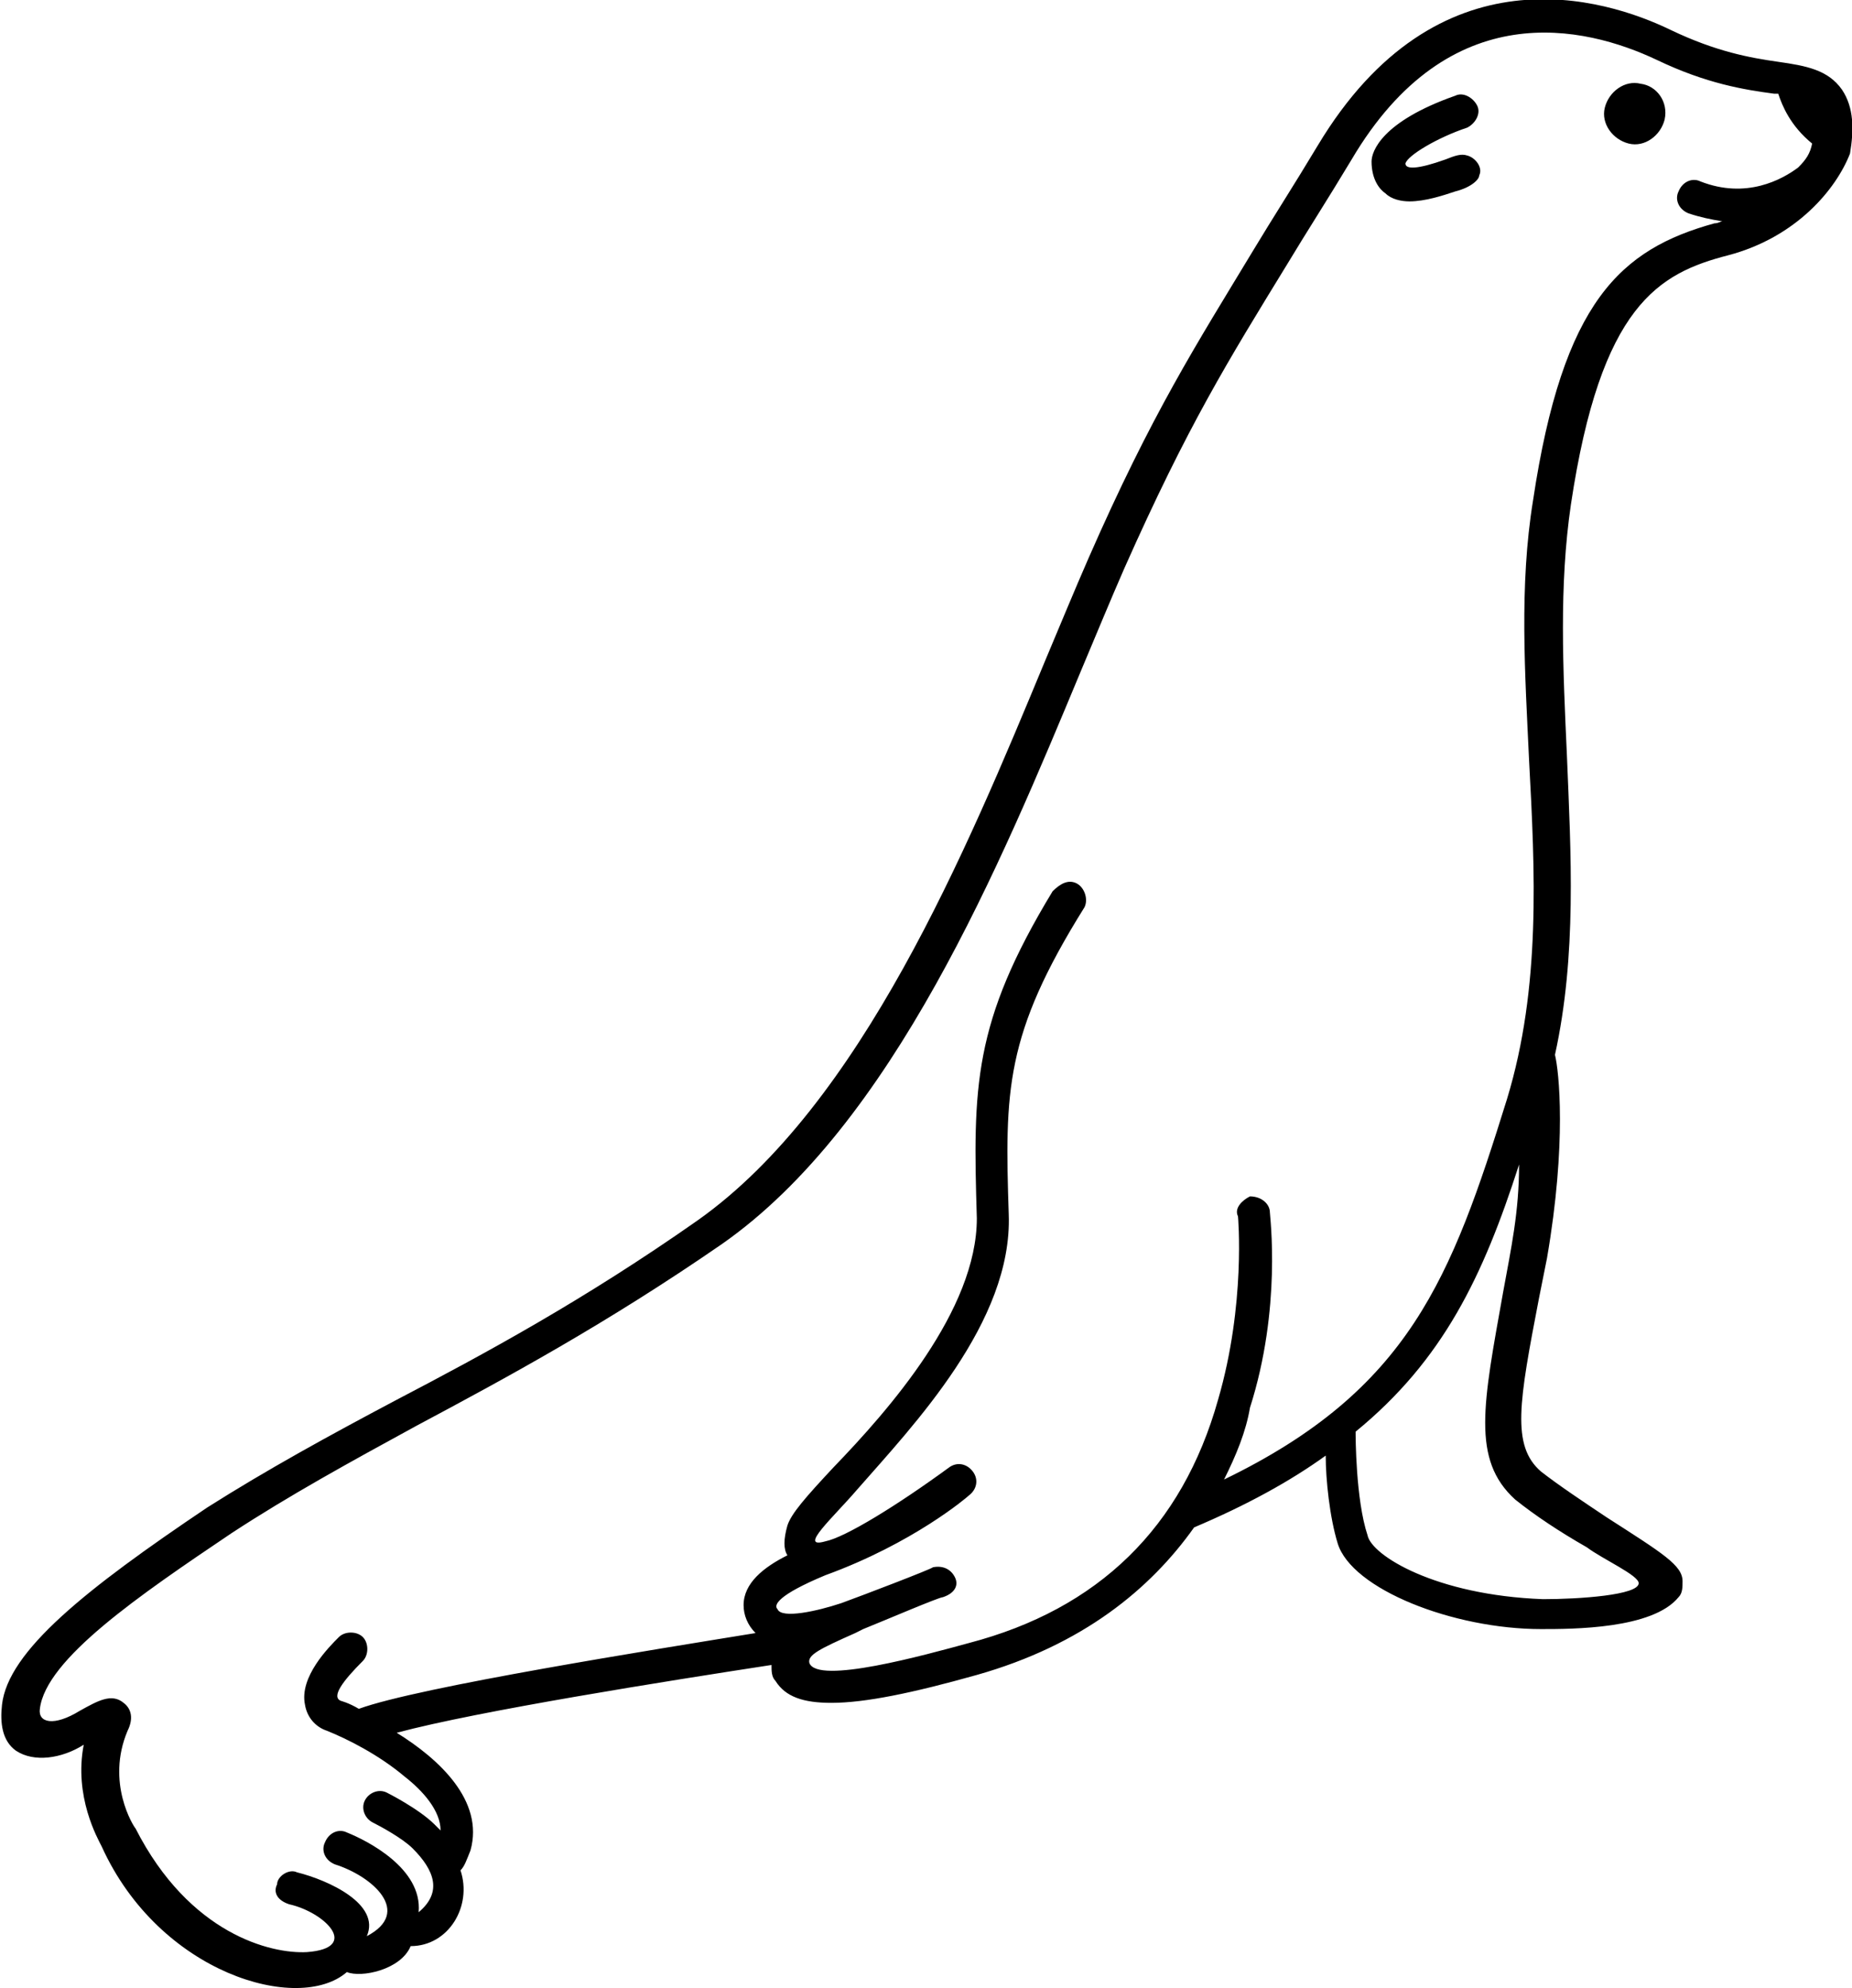 <?xml version="1.0" encoding="utf-8"?>
<!-- Generator: Adobe Illustrator 22.1.0, SVG Export Plug-In . SVG Version: 6.00 Build 0)  -->
<svg version="1.1" id="Calque_1" xmlns="http://www.w3.org/2000/svg" xmlns:xlink="http://www.w3.org/1999/xlink" x="0px" y="0px"
	 viewBox="0 0 92.9 99.7" style="enable-background:new 0 0 92.9 99.7;" xml:space="preserve">
<path d="M92.4,4.5c-0.7-1-1.8-1.2-3.2-1.4c-1.4-0.2-3.1-0.5-5.4-1.6c-3.3-1.6-11.7-4.2-17.7,5.8c-1.2,2-2.3,3.7-3.2,5.2
	c-2.9,4.8-5.1,8.2-8.3,15.5c-0.7,1.6-1.4,3.3-2.2,5.2c-3.9,9.4-9.2,22.2-17.4,28c-5.7,4-10.7,6.7-15.1,9c-3.4,1.8-6.5,3.5-9.5,5.4
	c-6.1,4.1-10,7.2-10.3,9.9c-0.1,0.9,0,1.8,0.7,2.3c0.9,0.6,2.3,0.4,3.4-0.3c-0.5,2.6,0.7,4.7,0.9,5.1C8,99,15,101,17.4,98.9
	c0.7,0.3,2.7-0.1,3.2-1.3c1.9,0,3.1-2,2.5-3.8c0.2-0.2,0.3-0.5,0.5-1c0.7-2.5-1.6-4.6-3.7-5.9c4.1-1.1,13.6-2.6,18.8-3.4
	c0,0.3,0,0.6,0.2,0.8c0.5,0.8,1.4,1.1,2.8,1.1c1.7,0,4.1-0.5,7.3-1.4c5.3-1.5,8.7-4.3,10.9-7.4c2.6-1.1,4.8-2.3,6.6-3.6
	c0,1.2,0.2,3.1,0.6,4.4c0.7,2.3,5.8,4.3,10.2,4.3c1.6,0,5.6,0,6.9-1.6c0.2-0.2,0.2-0.5,0.2-0.8c0-0.8-1-1.4-3.8-3.2
	c-1.2-0.8-2.4-1.6-3.3-2.3c-1.5-1.3-1.1-3.5-0.1-8.7l0.4-2c1-5.8,0.6-9.4,0.4-10.2c1.1-5,0.8-10.1,0.6-15c-0.2-4.4-0.4-8.5,0.2-12.6
	c1.5-10,4.4-11.6,7.9-12.5c3.4-0.9,5.4-3.3,6.1-5.1C93,6.5,93,5.4,92.4,4.5z M76.2,58.4c0,2.4-0.4,4.2-0.8,6.4
	c-1,5.6-1.6,8.4,0.6,10.4c1,0.8,2.2,1.6,3.6,2.4c0.8,0.6,2.6,1.4,2.6,1.8c0,0.6-3,0.8-4.8,0.8C72,80,68.8,78,68.6,77
	C68,75.2,68,72,68,71.8C72.4,68.2,74.4,64,76.2,58.4z M90.2,8.4C89.4,9,87.6,10,85.3,9.1c-0.4-0.2-0.9,0-1.1,0.5
	c-0.2,0.4,0,0.9,0.5,1.1c0.6,0.2,1.1,0.3,1.7,0.4c-0.1,0-0.2,0.1-0.4,0.1c-4.7,1.3-7.6,3.9-9.1,13.9c-0.7,4.3-0.4,8.7-0.2,13
	c0.3,5.6,0.6,11.4-1.1,17c-2.8,9-4.9,14.6-14.2,19.1c0.6-1.2,1.1-2.4,1.3-3.6c1.6-5,1-9.6,1-9.8c0-0.4-0.4-0.8-1-0.8
	c-0.4,0.2-0.8,0.6-0.6,1c0,0,0.4,4.4-1,9.2c-1.8,6.4-6,10.5-12.5,12.2c-2.2,0.6-7.6,2.1-8,1c-0.1-0.4,0.5-0.7,2.3-1.5
	c0,0,0.4-0.2,0.4-0.2c1-0.4,3.8-1.6,4-1.6c0.6-0.2,0.8-0.6,0.6-1c-0.2-0.4-0.6-0.6-1.1-0.5c-0.1,0.1-3.5,1.4-4.6,1.8
	c-1.2,0.4-3,0.8-3.2,0.3C38.8,80.5,39,80,41.4,79c4.4-1.6,7.1-3.9,7.2-4c0.4-0.3,0.5-0.8,0.2-1.2c-0.3-0.4-0.8-0.5-1.2-0.2
	c-2.6,1.9-5.2,3.5-6.2,3.7c-1.4,0.4,0.4-1.2,1.6-2.6c2.8-3.2,7.8-8.4,7.6-13.8c-0.2-6.2-0.2-9,3.8-15.4c0.2-0.4,0-1-0.4-1.2
	c-0.4-0.2-0.8,0-1.2,0.4c-4,6.6-4,9.8-3.8,16.4c0,4.6-4.4,9.6-7.2,12.5c-1.4,1.5-2.1,2.3-2.3,2.9c-0.2,0.7-0.2,1.2,0,1.5
	c-1.2,0.6-2.2,1.4-2.2,2.5c0,0.5,0.2,1,0.6,1.4c-4.9,0.8-16.9,2.7-19.9,3.8c-0.5-0.3-0.9-0.4-0.9-0.4c-0.5-0.2,0.1-1,1.1-2
	c0.3-0.3,0.3-0.9,0-1.2s-0.9-0.3-1.2,0c-0.5,0.5-2,2-1.7,3.4c0.1,0.6,0.5,1.1,1.1,1.3c1,0.4,2.6,1.2,3.9,2.3
	c0.9,0.7,1.8,1.7,1.8,2.7c-0.1-0.1-0.1-0.1-0.3-0.3c-0.8-0.8-2.4-1.6-2.4-1.6c-0.4-0.2-0.9,0-1.1,0.4c-0.2,0.4,0,0.9,0.4,1.1
	c0.4,0.2,1.5,0.8,2,1.3c1.1,1.1,1.5,2.2,0.3,3.2c0.2-2.2-2.6-3.6-3.6-4c-0.4-0.2-0.9,0-1.1,0.5c-0.2,0.4,0,0.9,0.5,1.1
	c1.9,0.6,3.9,2.4,1.6,3.6c0.7-1.6-1.9-2.8-3.5-3.2c-0.4-0.2-1,0.2-1,0.6c-0.2,0.4,0,0.8,0.6,1c1.8,0.4,3.6,2.2,0.9,2.4
	c-1.8,0.1-5.9-0.9-8.6-6.2c-0.1-0.1-1.5-2.3-0.4-4.9c0.3-0.6,0.2-1.1-0.2-1.4c-0.6-0.5-1.3-0.1-2.2,0.4c-1.3,0.8-2.1,0.6-2-0.1
	c0.3-2.5,5-5.7,9.6-8.8c2.9-1.9,6-3.6,9.3-5.4c4.5-2.4,9.5-5.1,15.3-9.1c8.6-6,14-19.1,18-28.7c0.8-1.9,1.5-3.6,2.2-5.2
	c3.2-7.2,5.2-10.4,8.2-15.3c0.9-1.5,2-3.2,3.2-5.2C72.7-0.3,79.5,1.3,83.1,3c2.5,1.2,4.4,1.5,5.9,1.7l0.2,0c0.2,0.6,0.6,1.6,1.7,2.5
	C90.8,7.7,90.6,8,90.2,8.4z M74.2,8.8c0,0.2-0.4,0.6-1.2,0.8c-0.6,0.2-1.5,0.5-2.3,0.5c-0.4,0-0.9-0.1-1.2-0.4
	c-0.3-0.2-0.7-0.7-0.7-1.6c0-0.5,0.5-2,4.2-3.3c0.4-0.2,0.9,0.1,1.1,0.5c0.2,0.4-0.1,0.9-0.5,1.1c-1.5,0.5-3,1.4-3.1,1.8
	c0,0.3,0.6,0.3,2-0.2c0.5-0.2,0.8-0.3,1.1-0.2C74,7.9,74.4,8.4,74.2,8.8z M83.5,6c-0.2,0.8-1,1.4-1.8,1.2c-0.8-0.2-1.4-1-1.2-1.8
	c0.2-0.8,1-1.4,1.8-1.2C83.1,4.3,83.7,5.1,83.5,6z"/>
</svg>
